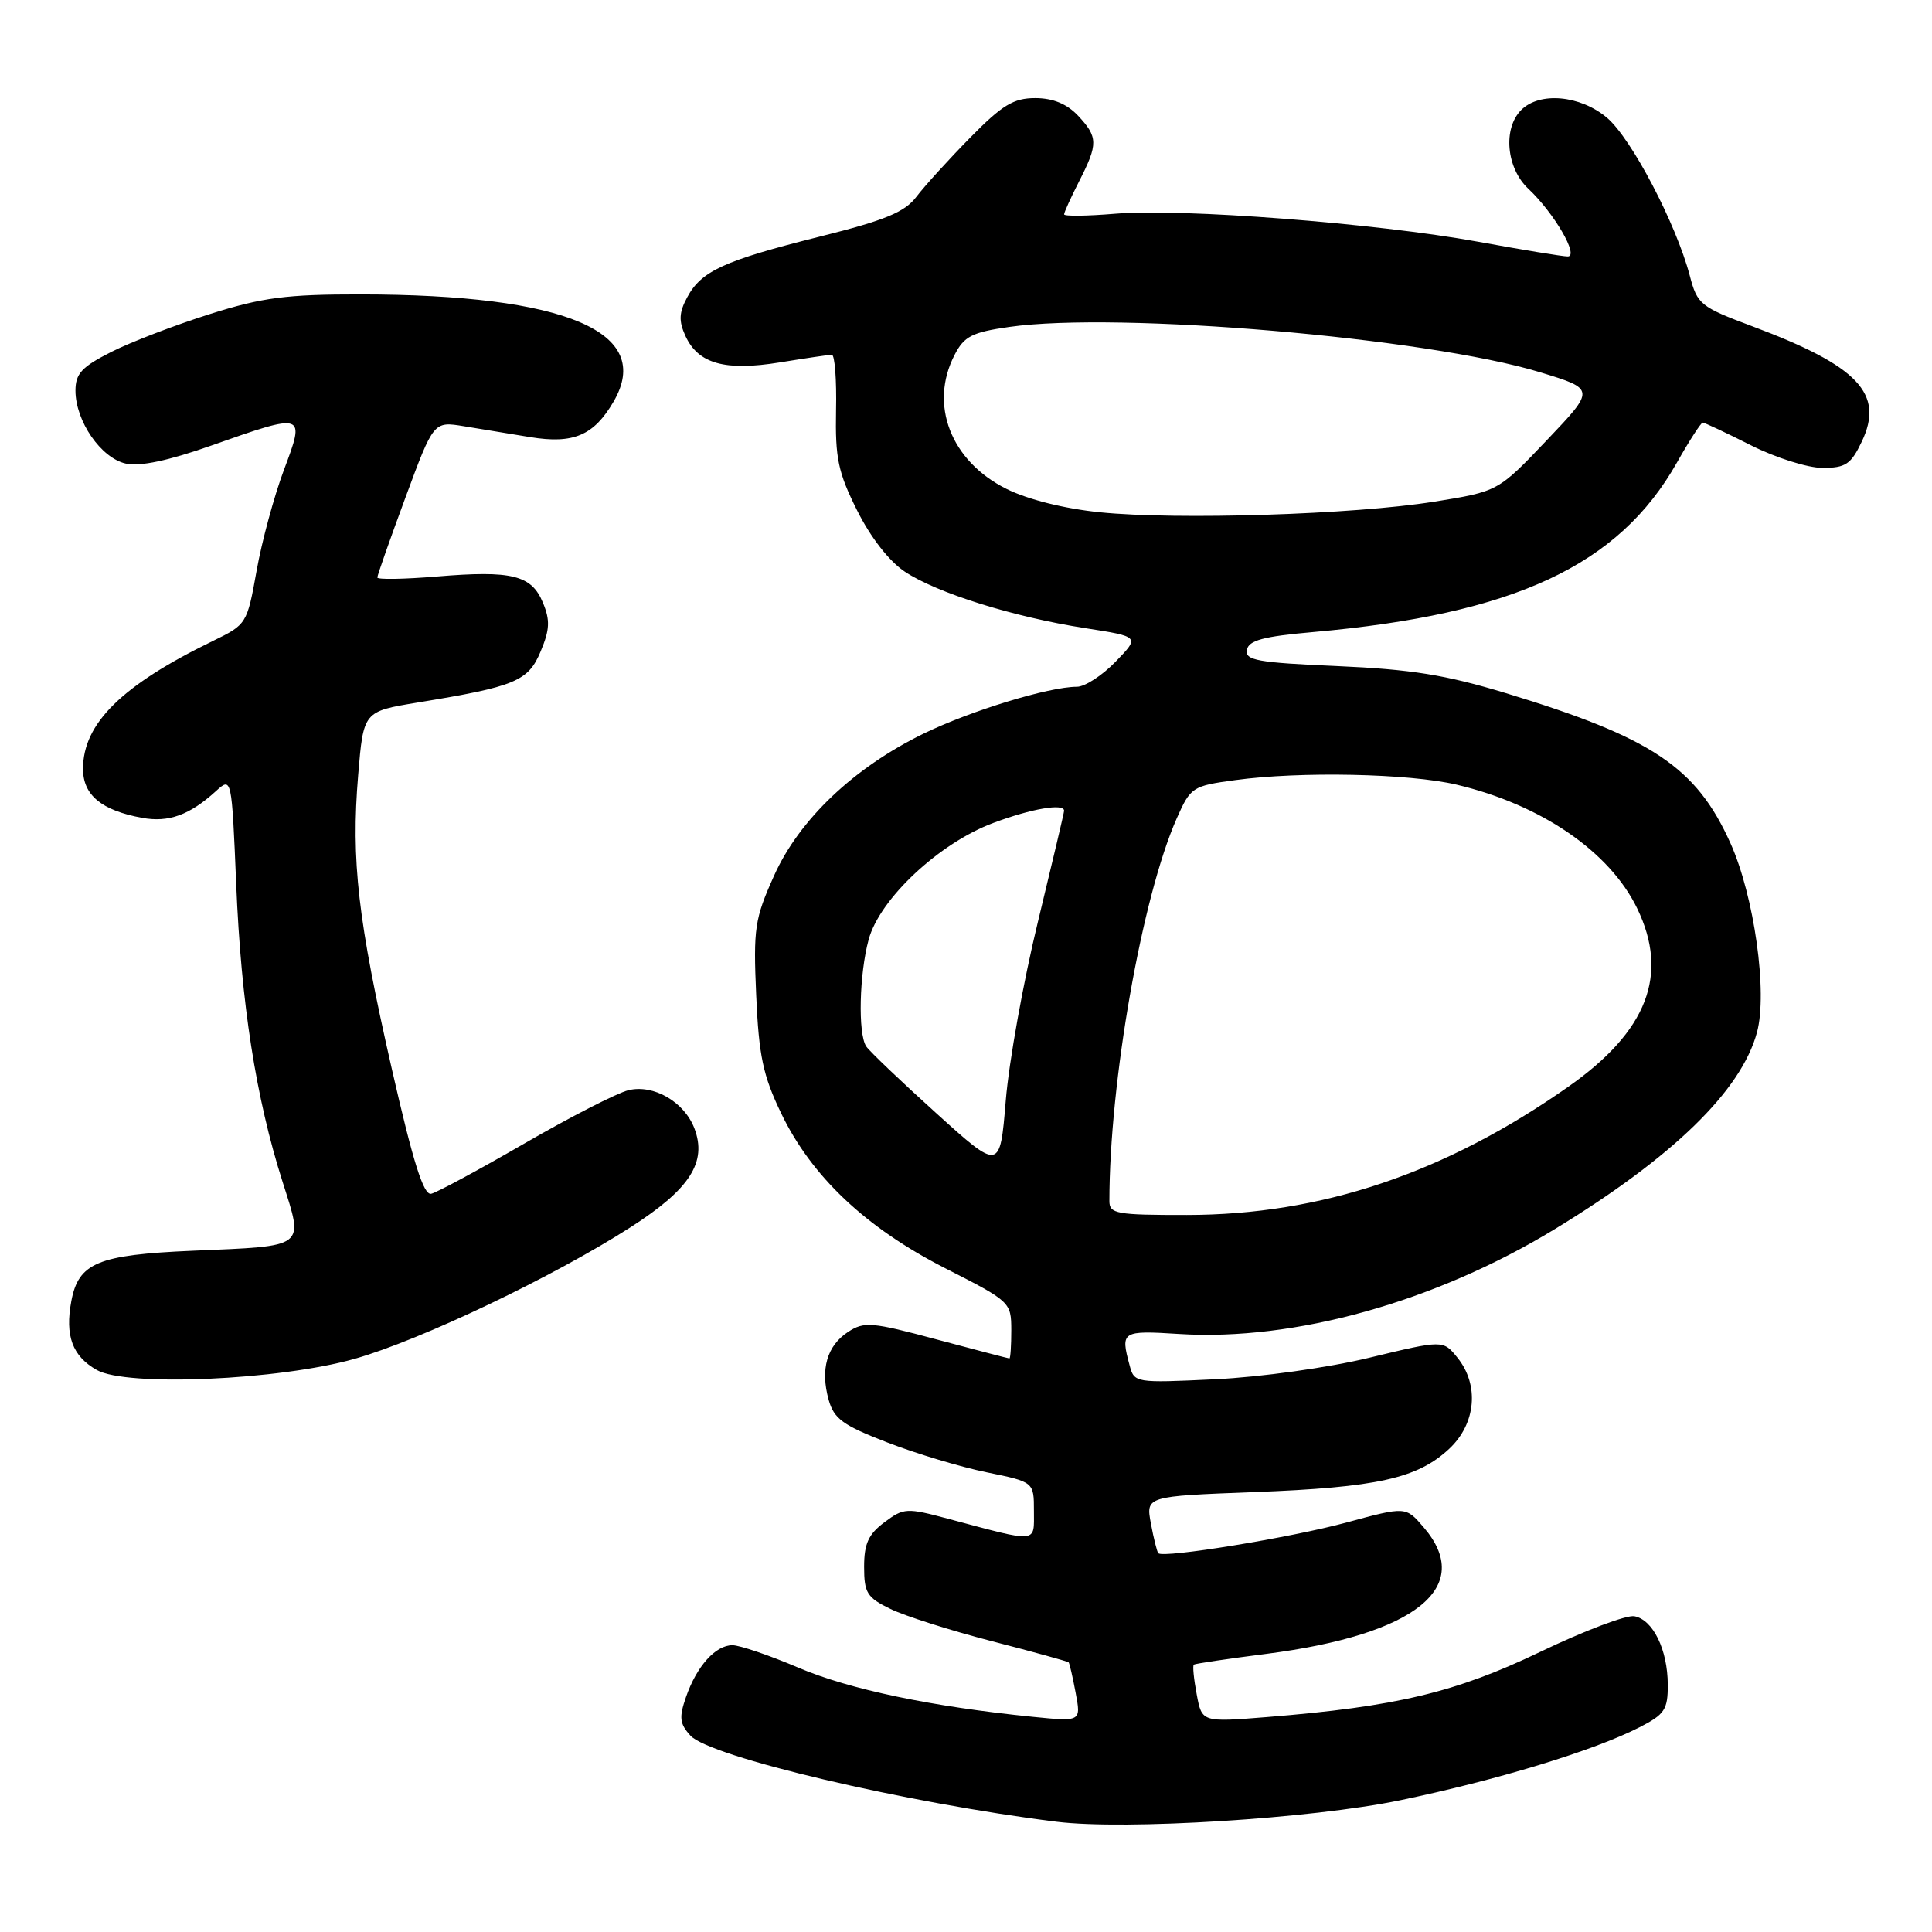 <?xml version="1.0" encoding="UTF-8" standalone="no"?>
<!DOCTYPE svg PUBLIC "-//W3C//DTD SVG 1.1//EN" "http://www.w3.org/Graphics/SVG/1.1/DTD/svg11.dtd" >
<svg xmlns="http://www.w3.org/2000/svg" xmlns:xlink="http://www.w3.org/1999/xlink" version="1.1" viewBox="0 0 256 256">
 <g >
 <path fill="currentColor"
d=" M 185.50 238.55 C 198.39 235.87 211.16 231.98 217.23 228.88 C 220.58 227.17 221.00 226.54 220.99 223.23 C 220.97 218.59 219.04 214.63 216.57 214.16 C 215.53 213.96 209.92 216.08 204.09 218.88 C 192.88 224.26 185.00 226.14 167.88 227.52 C 159.26 228.21 159.26 228.21 158.57 224.51 C 158.18 222.46 158.01 220.69 158.19 220.57 C 158.36 220.44 162.67 219.80 167.77 219.15 C 187.61 216.60 195.46 210.29 188.63 202.36 C 186.27 199.61 186.27 199.61 178.38 201.75 C 170.98 203.75 154.16 206.50 153.48 205.81 C 153.32 205.64 152.87 203.87 152.50 201.88 C 151.83 198.26 151.83 198.26 166.16 197.71 C 182.50 197.09 187.82 195.90 192.03 191.97 C 195.58 188.66 196.04 183.50 193.11 179.89 C 191.22 177.55 191.22 177.55 181.47 179.90 C 175.97 181.23 167.06 182.47 161.01 182.76 C 150.38 183.26 150.30 183.25 149.67 180.88 C 148.46 176.39 148.65 176.28 156.25 176.76 C 171.52 177.72 190.18 172.51 206.01 162.87 C 221.66 153.34 230.73 144.52 232.81 136.79 C 234.24 131.51 232.45 118.77 229.30 111.74 C 224.77 101.65 218.92 97.73 199.55 91.85 C 191.55 89.42 186.99 88.69 177.20 88.26 C 166.60 87.80 164.95 87.50 165.22 86.11 C 165.46 84.85 167.39 84.33 174.01 83.75 C 200.67 81.39 214.50 74.94 222.21 61.28 C 223.85 58.38 225.39 56.00 225.62 56.00 C 225.86 56.00 228.73 57.35 232.00 59.00 C 235.27 60.65 239.54 62.00 241.49 62.00 C 244.55 62.00 245.26 61.53 246.69 58.53 C 249.72 52.17 246.25 48.50 232.23 43.25 C 225.30 40.66 224.90 40.34 223.90 36.51 C 222.08 29.62 216.15 18.31 212.93 15.60 C 209.39 12.61 204.01 12.13 201.57 14.57 C 199.12 17.02 199.59 22.27 202.51 25.01 C 205.94 28.23 209.29 34.00 207.72 33.98 C 207.05 33.98 201.71 33.10 195.85 32.03 C 182.31 29.57 156.54 27.58 147.76 28.32 C 144.04 28.63 141.00 28.67 141.00 28.40 C 141.00 28.14 141.90 26.16 143.00 24.00 C 145.52 19.06 145.50 18.16 142.83 15.31 C 141.36 13.76 139.52 13.00 137.17 13.00 C 134.30 13.00 132.80 13.91 128.54 18.25 C 125.70 21.14 122.51 24.65 121.44 26.06 C 119.89 28.11 117.32 29.18 108.63 31.35 C 95.90 34.54 92.92 35.91 91.05 39.41 C 89.97 41.42 89.92 42.53 90.82 44.51 C 92.51 48.20 96.06 49.20 103.34 48.02 C 106.73 47.47 109.82 47.01 110.22 47.01 C 110.61 47.00 110.87 50.32 110.78 54.38 C 110.66 60.72 111.05 62.59 113.57 67.63 C 115.37 71.23 117.82 74.37 119.91 75.76 C 124.19 78.59 134.28 81.75 143.77 83.23 C 151.04 84.36 151.04 84.36 147.82 87.68 C 146.05 89.51 143.75 91.00 142.70 91.00 C 138.99 91.00 128.60 94.18 122.38 97.21 C 113.15 101.71 105.90 108.59 102.56 116.05 C 100.00 121.75 99.81 123.01 100.20 131.87 C 100.55 139.89 101.10 142.51 103.50 147.50 C 107.52 155.88 114.73 162.69 125.25 168.05 C 133.89 172.45 133.99 172.54 134.00 176.25 C 134.00 178.31 133.89 180.00 133.75 180.00 C 133.61 180.00 129.27 178.86 124.10 177.48 C 115.50 175.17 114.51 175.09 112.37 176.49 C 109.57 178.33 108.68 181.44 109.80 185.48 C 110.51 188.01 111.69 188.86 117.57 191.13 C 121.38 192.61 127.31 194.39 130.75 195.09 C 137.00 196.37 137.00 196.37 137.00 200.20 C 137.00 204.53 137.69 204.46 125.69 201.26 C 120.13 199.77 119.76 199.79 117.19 201.71 C 115.07 203.29 114.50 204.55 114.50 207.61 C 114.50 211.07 114.89 211.69 118.00 213.20 C 119.92 214.13 125.97 216.06 131.44 217.47 C 136.90 218.88 141.47 220.14 141.60 220.27 C 141.72 220.40 142.14 222.22 142.53 224.31 C 143.25 228.13 143.25 228.13 136.87 227.49 C 123.50 226.15 112.56 223.86 105.80 220.98 C 101.95 219.34 98.01 218.00 97.05 218.00 C 94.81 218.00 92.32 220.77 90.90 224.86 C 89.96 227.56 90.05 228.40 91.48 229.97 C 94.01 232.78 120.13 238.92 140.00 241.39 C 149.11 242.52 173.79 240.98 185.50 238.55 Z  M 47.00 180.05 C 55.78 177.56 73.47 169.11 83.67 162.54 C 91.43 157.54 93.71 153.99 92.01 149.51 C 90.66 145.99 86.59 143.64 83.26 144.46 C 81.74 144.84 75.55 148.01 69.50 151.51 C 63.45 155.01 57.89 158.01 57.14 158.18 C 56.13 158.42 54.75 154.04 51.94 141.73 C 47.41 121.88 46.51 114.03 47.46 102.69 C 48.16 94.27 48.16 94.27 55.33 93.09 C 68.29 90.97 69.99 90.27 71.64 86.31 C 72.85 83.43 72.91 82.19 71.94 79.86 C 70.43 76.20 67.83 75.56 57.89 76.39 C 53.55 76.75 50.00 76.81 50.00 76.52 C 50.00 76.23 51.68 71.45 53.73 65.91 C 57.46 55.82 57.46 55.82 61.48 56.48 C 63.69 56.85 67.63 57.50 70.24 57.92 C 75.98 58.86 78.68 57.71 81.30 53.22 C 86.69 43.99 74.98 39.03 47.80 39.01 C 37.95 39.00 34.79 39.41 27.80 41.62 C 23.24 43.06 17.36 45.31 14.75 46.63 C 10.82 48.62 10.00 49.51 10.00 51.77 C 10.01 55.82 13.39 60.71 16.68 61.43 C 18.56 61.84 22.33 61.04 28.00 59.04 C 40.41 54.66 40.48 54.68 37.62 62.27 C 36.33 65.71 34.69 71.73 34.00 75.63 C 32.74 82.66 32.68 82.76 28.21 84.93 C 16.15 90.79 11.00 95.86 11.00 101.88 C 11.00 105.35 13.44 107.38 18.83 108.37 C 22.34 109.01 25.11 108.01 28.60 104.84 C 30.70 102.93 30.70 102.93 31.30 117.21 C 31.95 132.95 33.90 145.47 37.44 156.59 C 40.25 165.45 40.74 165.08 25.50 165.73 C 12.95 166.27 10.40 167.33 9.45 172.41 C 8.59 176.99 9.59 179.70 12.82 181.53 C 16.75 183.77 36.98 182.89 47.00 180.05 Z  M 147.00 159.15 C 147.00 143.39 151.32 118.86 155.92 108.45 C 157.76 104.30 157.99 104.14 163.66 103.37 C 172.27 102.19 186.72 102.49 193.00 103.97 C 204.21 106.62 213.29 112.84 216.93 120.36 C 221.18 129.14 218.30 136.63 207.83 143.98 C 191.48 155.46 175.08 160.98 157.25 160.99 C 147.93 161.00 147.00 160.83 147.00 159.15 Z  M 124.00 147.45 C 119.33 143.23 115.17 139.26 114.77 138.64 C 113.67 136.94 113.86 129.06 115.10 124.50 C 116.57 119.09 124.44 111.73 131.60 109.05 C 136.66 107.15 141.00 106.41 141.00 107.43 C 141.00 107.66 139.43 114.30 137.52 122.18 C 135.60 130.06 133.69 140.69 133.27 145.82 C 132.50 155.14 132.50 155.14 124.00 147.45 Z  M 145.75 67.88 C 141.02 67.40 136.19 66.19 133.36 64.78 C 125.98 61.10 123.08 53.61 126.49 47.02 C 127.76 44.56 128.79 44.03 133.74 43.32 C 148.16 41.26 189.01 44.75 204.05 49.32 C 211.40 51.56 211.40 51.56 204.95 58.34 C 198.50 65.12 198.50 65.12 190.00 66.48 C 179.39 68.18 156.01 68.92 145.75 67.88 Z "/>
</g>
</svg>
